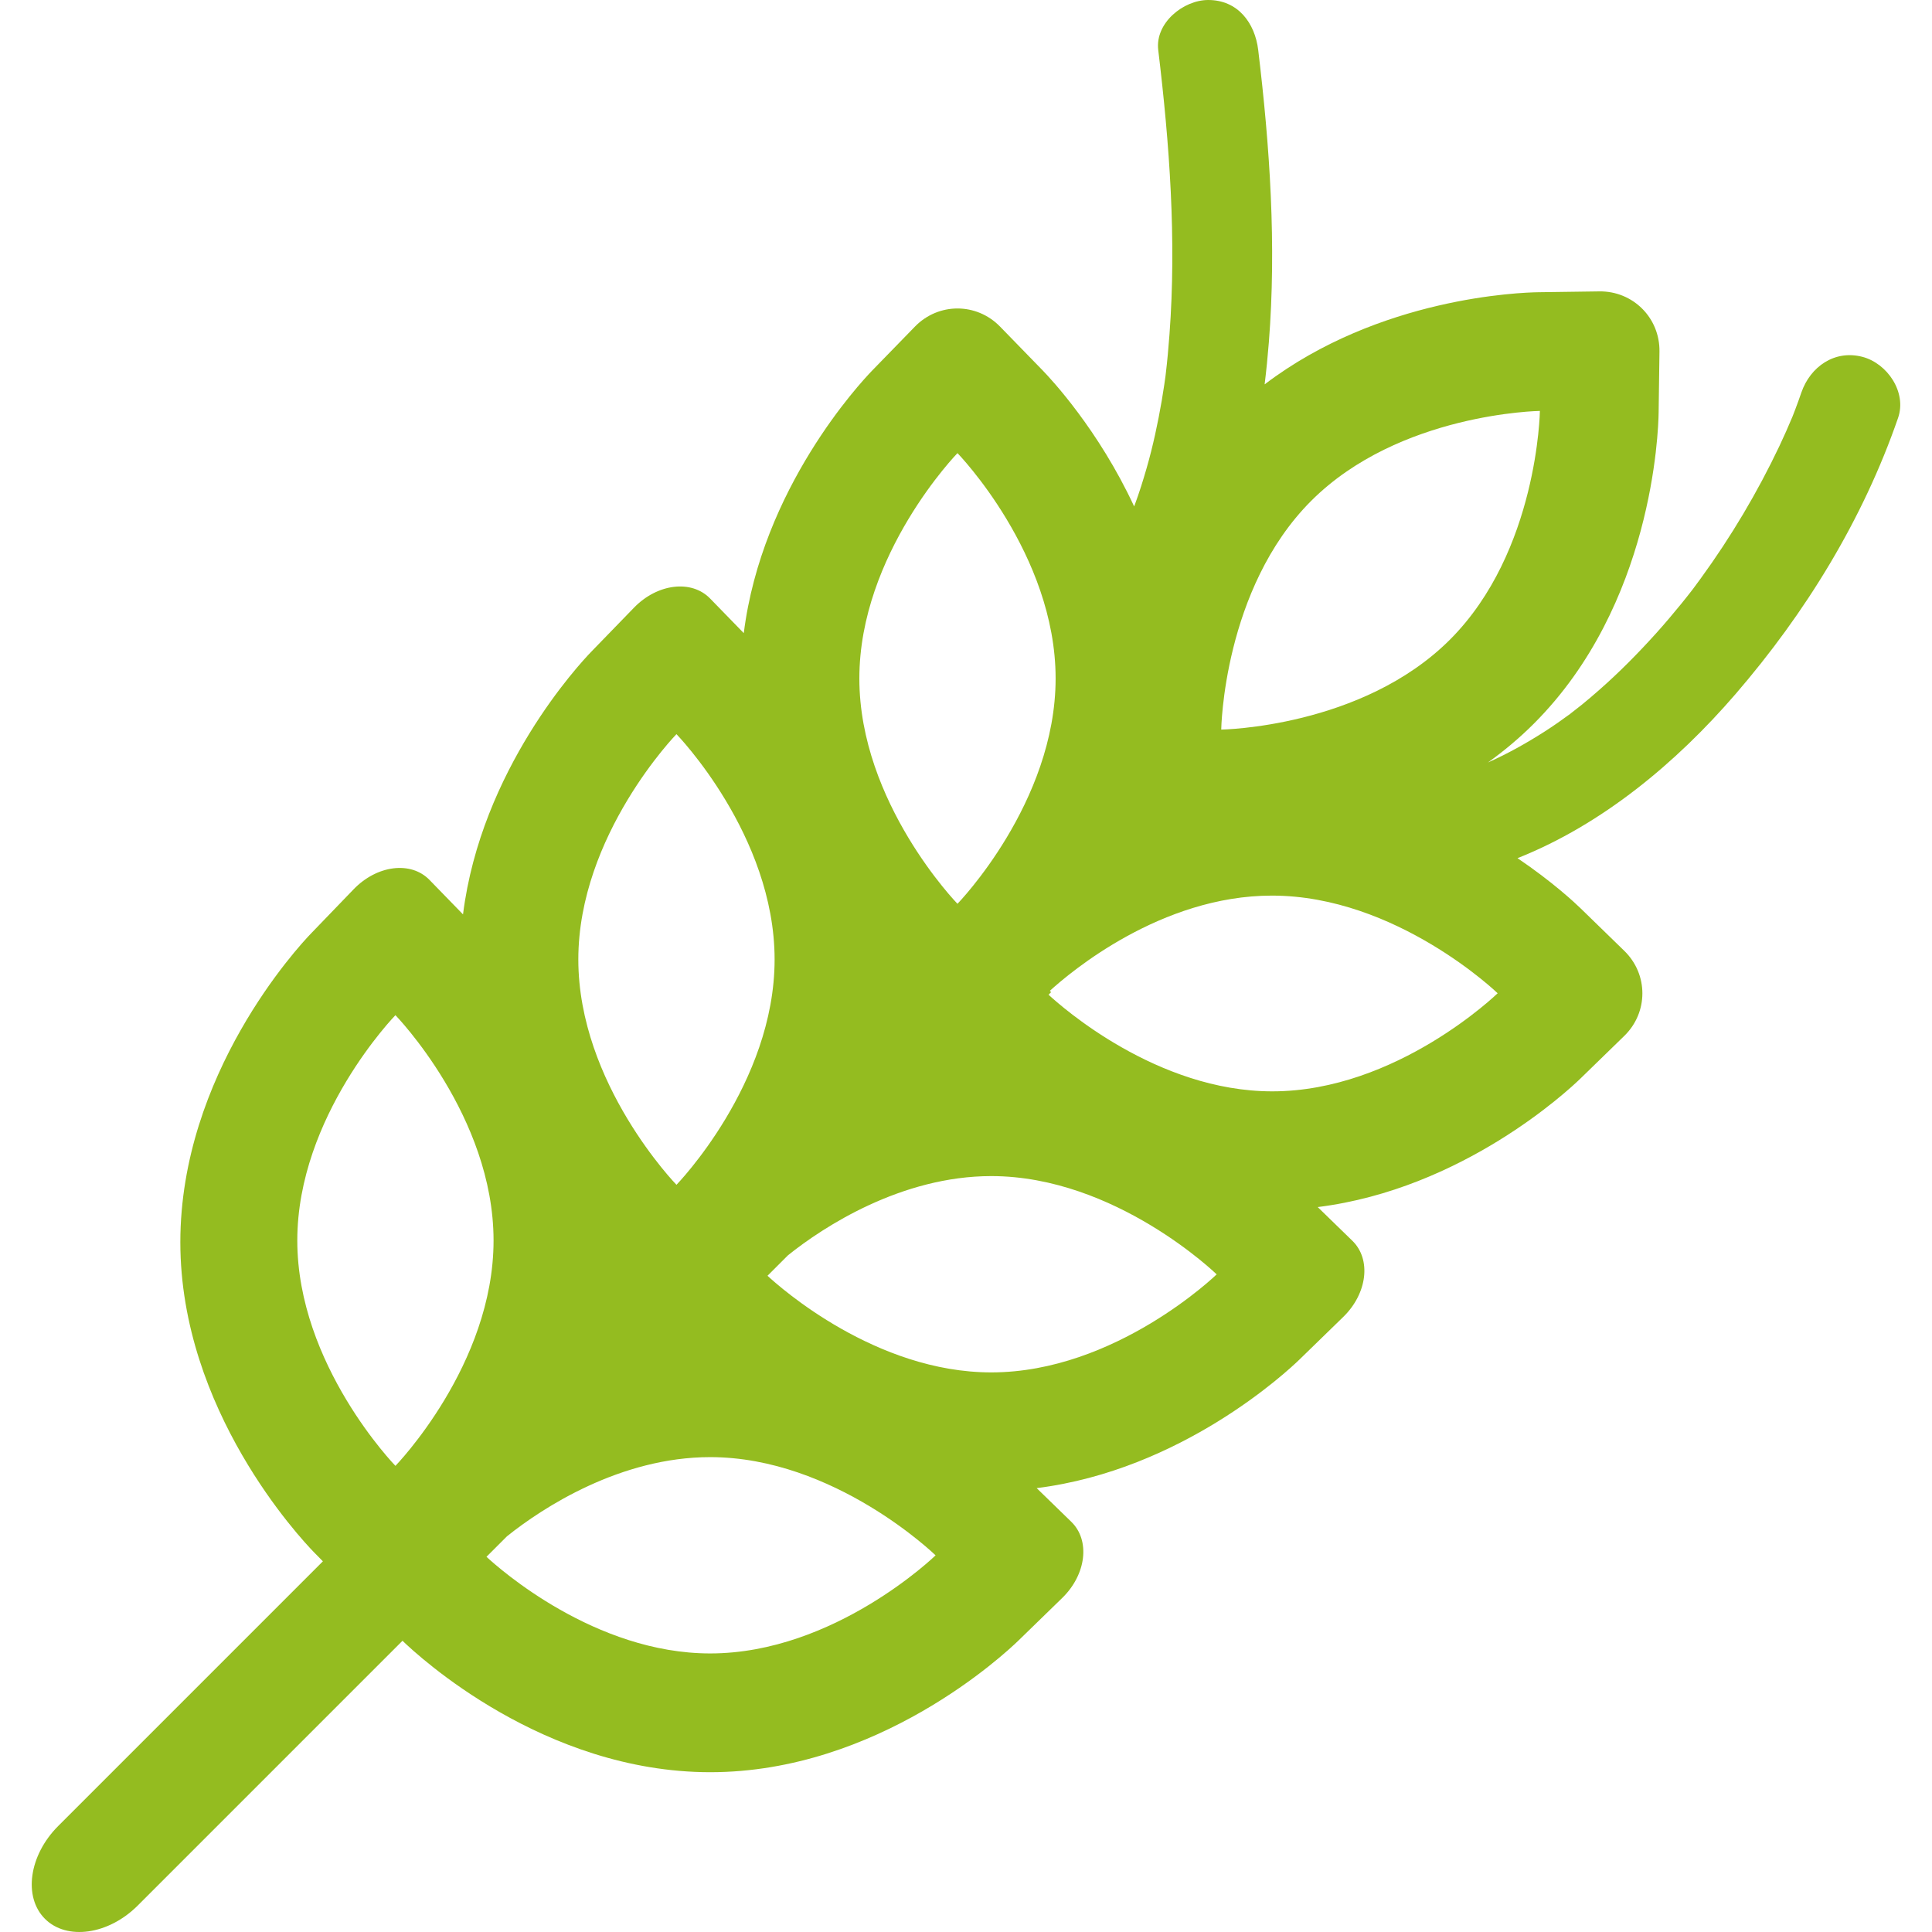 <?xml version="1.0" encoding="iso-8859-1"?>
<!-- Generator: Adobe Illustrator 16.0.0, SVG Export Plug-In . SVG Version: 6.00 Build 0)  -->
<!DOCTYPE svg PUBLIC "-//W3C//DTD SVG 1.1//EN" "http://www.w3.org/Graphics/SVG/1.1/DTD/svg11.dtd">
<svg xmlns="http://www.w3.org/2000/svg" xmlns:xlink="http://www.w3.org/1999/xlink" version="1.1" id="Capa_1" x="0px" y="0px" width="512px" height="512px" viewBox="0 0 950.002 950.002" style="enable-background:new 0 0 950.002 950.002;" xml:space="preserve">
<g>
	<path d="M915.782,175.466c-13.686-3.574-25.641,4.881-30.016,17.544c-0.977,2.828-1.981,5.646-3.05,8.441   c-0.434,1.136-0.869,2.271-1.315,3.401c-2.048,4.887-4.182,9.737-6.453,14.523c-10.823,22.796-23.795,44.614-38.639,65.023   c-1.241,1.708-2.486,3.414-3.755,5.103c-0.109,0.146-0.257,0.34-0.422,0.556c-1.763,2.268-3.538,4.527-5.352,6.754   c-4.03,4.949-8.149,9.828-12.421,14.571c-8.843,9.818-18.147,19.242-28.083,27.96c-2.745,2.408-5.516,4.791-8.349,7.095   c-1.122,0.914-5.98,4.655-5.812,4.576c-4.098,3.013-8.264,5.934-12.546,8.676c-8.932,5.72-18.228,10.926-27.925,15.241   c7.816-5.601,15.423-11.935,22.617-19.13c58.349-58.348,61.183-143.418,61.318-152.931l0.413-29.999   c0.228-16.568-13.02-29.814-29.586-29.587c-16.568,0.229-30,0.413-30,0.413c-8.554,0.122-78.188,2.435-134.562,45.311   c0.841-6.866,1.525-13.73,2.064-20.564c3.793-47.972,0.523-96.182-5.224-143.863C617.084,11.291,608.699,0,594.106,0   c-12.189,0-26.186,11.254-24.579,24.58c5.585,46.335,9.012,93.326,5.522,139.965c-0.485,6.48-1.062,12.957-1.837,19.409   c-0.054,0.451-0.096,0.808-0.13,1.097c-0.018,0.118-0.033,0.231-0.051,0.364c-0.177,1.277-0.358,2.554-0.546,3.83   c-0.384,2.542-0.771,5.083-1.209,7.617c-1.937,11.242-4.313,22.425-7.475,33.392c-1.721,5.972-3.581,11.909-5.729,17.741   c-0.074,0.201-0.216,0.564-0.394,1.015c-17.52-37.73-40.952-62.731-45.013-66.913l-20.923-21.505   c-11.557-11.877-30.291-11.877-41.847,0s-20.924,21.505-20.924,21.505c-6.018,6.193-54.329,58.037-63.239,129.227l-16.557-17.021   c-9.143-9.4-25.904-7.383-37.435,4.509c-11.531,11.89-20.881,21.528-20.881,21.528c-6.019,6.193-54.274,58.092-63.186,129.282   l-16.503-16.97c-9.111-9.369-25.822-7.293-37.312,4.651c-11.488,11.944-20.826,21.602-20.826,21.602   c-6.63,6.824-64.358,69.422-64.358,151.93c0,82.527,59.016,145.543,65.645,152.365l4.45,4.529L28.613,897.891   c-14.398,14.398-17.24,34.902-6.518,45.625c10.722,10.721,31.225,7.881,45.624-6.518l130.2-130.201   c7.957,7.686,69.483,64.592,151.312,64.631c82.518-0.01,144.73-58.104,151.555-64.732l21.506-20.924   c11.877-11.555,13.885-28.334,4.484-37.479c-9.4-9.143-17.021-16.555-17.021-16.555c71.209-8.912,123.035-57.223,129.227-63.238   l21.507-20.926c11.877-11.555,13.885-28.334,4.483-37.477c-9.4-9.145-17.021-16.555-17.021-16.555   c71.209-8.912,123.035-57.223,129.228-63.24l21.505-20.924c11.877-11.557,11.877-30.291,0-41.846   c-11.877-11.556-21.505-20.924-21.505-20.924c-2.65-2.574-13.67-12.932-30.988-24.635c41.771-16.561,78.172-47.04,107.149-80.619   c34.5-39.977,62.699-85.848,79.985-135.874C937.701,192.822,927.992,178.655,915.782,175.466z M644.73,246.288   c43.265-43.264,112.464-44.225,112.464-44.225s-0.96,69.2-44.225,112.464c-43.264,43.263-112.464,44.224-112.464,44.224   S601.466,289.552,644.73,246.288z M470.812,222.807c0,0,48.254,49.612,48.254,110.805c0,61.191-48.254,110.804-48.254,110.804   s-48.253-49.612-48.253-110.804C422.559,272.419,470.812,222.807,470.812,222.807z M332.625,360.994   c0,0,48.263,49.602,48.263,110.794c0,61.192-48.253,110.803-48.253,110.803s-48.262-49.604-48.262-110.794   C284.373,410.606,332.625,360.994,332.625,360.994z M194.438,720.789c0,0-48.252-49.611-48.253-110.805   c0-61.191,48.253-110.803,48.253-110.803s48.253,49.611,48.253,110.803C242.691,671.178,194.438,720.789,194.438,720.789z    M349.227,813.027c-56.736,0.008-103.699-41.672-110.015-47.521l10.056-10.059c17.658-14.18,55.847-38.949,99.935-38.949   c61.191,0,110.846,48.295,110.846,48.295S410.418,813.025,349.227,813.027z M487.409,674.834   c-56.736,0.01-103.694-41.666-110.011-47.518l10.058-10.057c17.657-14.182,55.865-38.932,99.953-38.951   c61.183,0.01,110.854,48.324,110.854,48.324S548.601,674.834,487.409,674.834z M625.605,536.639   c-56.735,0.01-103.693-41.668-110.01-47.52l1.266-1.264l-0.638-0.637c9.996-9.123,54.604-46.831,109.214-46.831   c61.193,0,110.991,48.016,110.991,48.016S686.797,536.639,625.605,536.639z" fill="#94bc20"/>
</g>
<g>
</g>
<g>
</g>
<g>
</g>
<g>
</g>
<g>
</g>
<g>
</g>
<g>
</g>
<g>
</g>
<g>
</g>
<g>
</g>
<g>
</g>
<g>
</g>
<g>
</g>
<g>
</g>
<g>
</g>
</svg>
